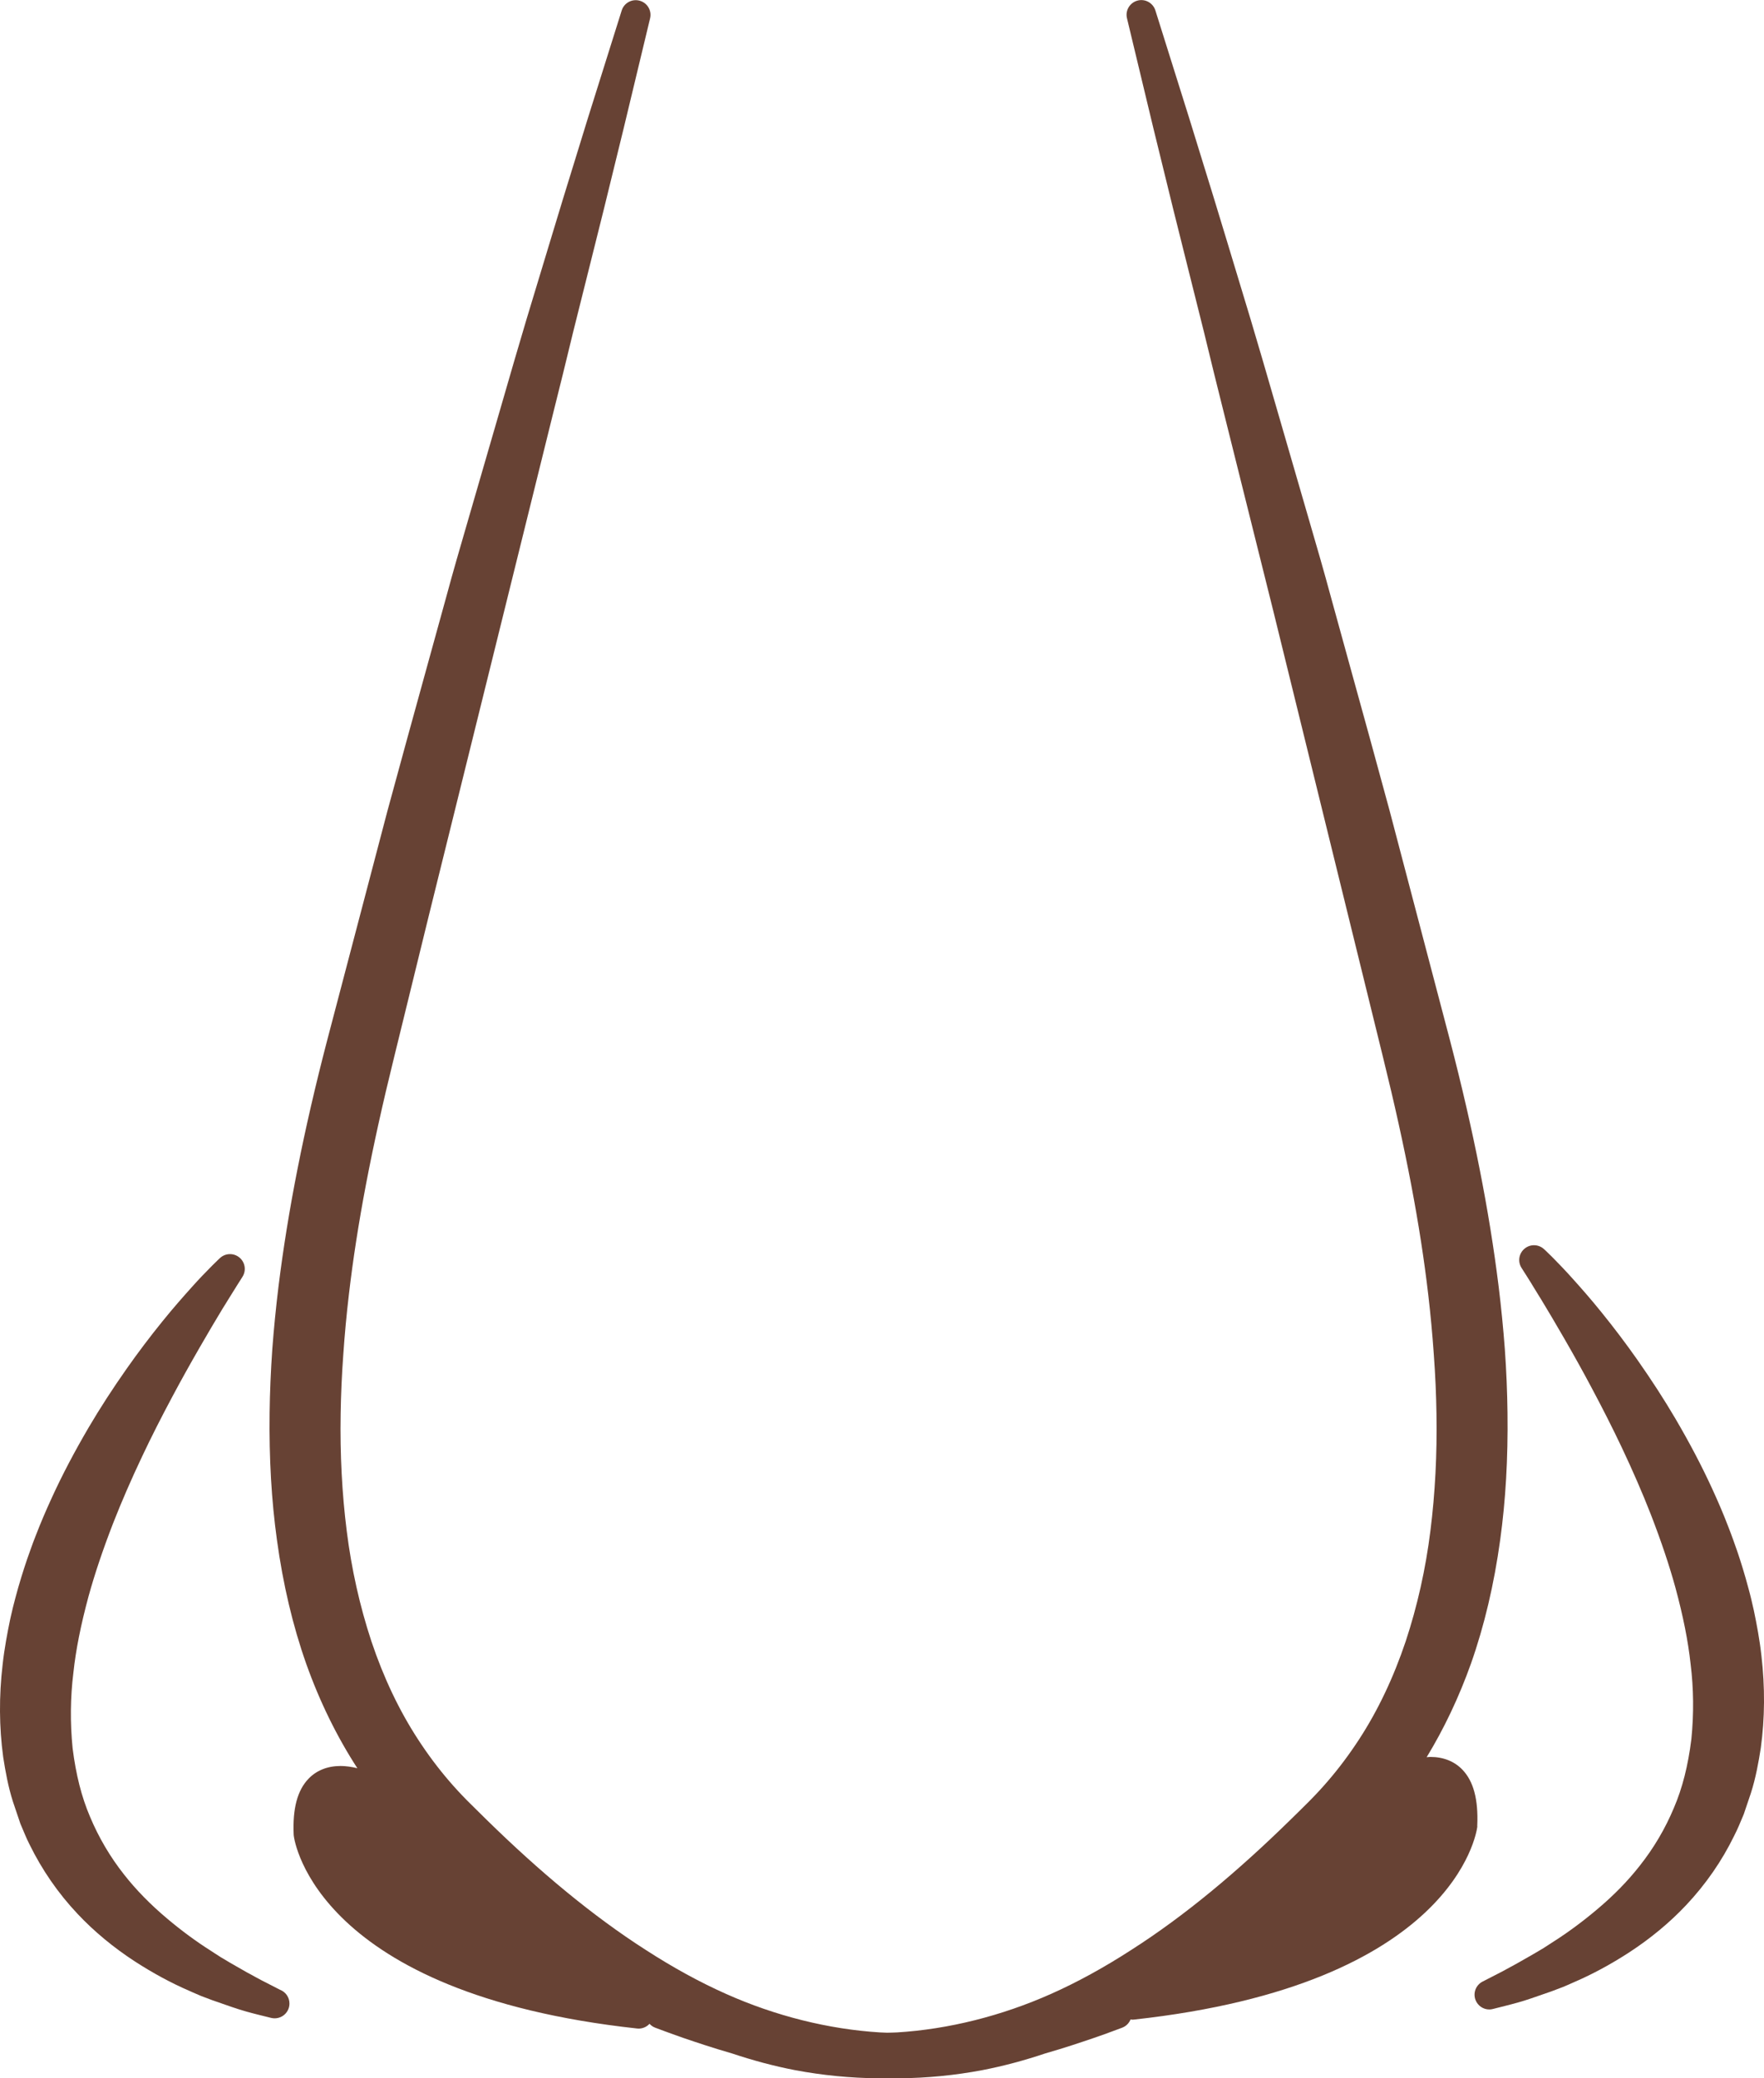 <?xml version="1.0" encoding="utf-8"?>
<!-- Generator: Adobe Illustrator 23.0.6, SVG Export Plug-In . SVG Version: 6.00 Build 0)  -->
<svg version="1.1" id="Capa_1" xmlns="http://www.w3.org/2000/svg" xmlns:xlink="http://www.w3.org/1999/xlink" x="0px" y="0px"
	 viewBox="0 0 364.14 428.98" enable-background="new 0 0 364.14 428.98" xml:space="preserve">
<g>
	<path fill="#674234" d="M57.81,410.75l-3.84-1.97c-0.44-0.23-0.91-0.49-1.41-0.76c-0.48-0.27-0.98-0.55-1.51-0.82l-3.48-1.99
		c-0.66-0.4-1.35-0.81-2-1.19c-0.42-0.26-0.85-0.54-1.29-0.83l-0.81-0.53c-2.97-1.88-5.99-4.1-8.98-6.62
		c-3.45-2.9-6.45-5.97-8.92-9.13c-2.85-3.62-5.2-7.61-6.99-11.89c-1.74-4.06-2.91-8.7-3.59-14.12c-0.53-5.3-0.47-10.53,0.16-15.61
		c0.5-4.7,1.53-9.85,3.12-15.74c1.28-4.64,2.94-9.58,5.08-15.11c1.77-4.51,3.74-9.05,6.04-13.9c1.83-3.88,3.86-7.88,6.19-12.24
		c1.72-3.23,3.57-6.56,5.67-10.2c1.75-3.02,3.29-5.65,4.59-7.78l1.48-2.39c0.64-1.04,1.17-1.9,1.62-2.6l1.12-1.77
		c0.81-1.29,0.55-2.98-0.62-3.96c-1.17-0.98-2.88-0.95-4.01,0.08c0,0-0.58,0.53-1.63,1.58l-0.46,0.47
		c-0.94,0.96-2.23,2.26-3.71,3.93c-1.76,1.96-3.86,4.33-6.11,7.12c-2.53,3.12-5,6.39-7.35,9.73c-2.91,4.14-5.48,8.11-7.86,12.15
		c-2.95,5.04-5.43,9.75-7.56,14.4c-1.33,2.89-2.44,5.51-3.37,7.94c-0.37,0.9-0.7,1.82-1.03,2.75l-0.75,2.11
		c-0.41,1.21-0.81,2.43-1.18,3.65c-0.44,1.46-0.88,2.91-1.24,4.33c-0.36,1.28-0.66,2.59-0.96,3.9l-0.15,0.68
		c-0.52,2.51-1.16,5.82-1.53,9.21c-0.76,6.5-0.72,12.9,0.12,19.08c0.46,2.97,1.03,6.14,2.02,9.23l1.53,4.53
		c0.29,0.71,0.59,1.42,0.88,2.08c0.32,0.77,0.65,1.51,0.98,2.14c2.58,5.28,5.93,10.14,9.98,14.43c3.39,3.6,7.37,6.9,11.84,9.81
		c3.74,2.41,7.49,4.44,11.15,6.02l0.83,0.37c0.55,0.24,1.08,0.48,1.67,0.72c0.8,0.31,1.58,0.61,2.31,0.87l4.09,1.42
		c2.14,0.74,3.93,1.2,5.24,1.53l2.77,0.69c0.24,0.06,0.48,0.09,0.72,0.09c0.02,0,0.04,0,0.05,0c1.67-0.01,3.03-1.37,3.03-3.04
		C59.76,412.29,58.95,411.19,57.81,410.75z"/>
	<path fill="#674234" d="M363.61,341.8c-0.37-3.35-0.98-6.54-1.55-9.28l-0.1-0.44c-0.31-1.37-0.62-2.74-0.98-4.01
		c-0.38-1.48-0.81-2.94-1.25-4.39c-0.35-1.17-0.73-2.31-1.11-3.45l-0.81-2.29c-0.34-0.93-0.67-1.86-1.02-2.72
		c-0.94-2.47-2.05-5.09-3.39-8c-2.14-4.66-4.62-9.38-7.57-14.41c-2.33-3.96-4.9-7.93-7.86-12.15c-2.36-3.36-4.84-6.63-7.34-9.72
		c-2.27-2.82-4.36-5.18-6.1-7.11c-1.4-1.57-2.62-2.82-3.56-3.78l-0.65-0.66c-1.03-1.03-1.61-1.55-1.61-1.55
		c-1.13-1.02-2.84-1.06-4.01-0.07c-1.17,0.98-1.43,2.68-0.61,3.96l1.13,1.78c0.42,0.64,0.92,1.47,1.52,2.46l1.54,2.5
		c1.31,2.14,2.85,4.78,4.6,7.79c2.06,3.57,3.92,6.91,5.67,10.21c2.34,4.38,4.36,8.39,6.19,12.24c2.31,4.89,4.29,9.44,6.03,13.89
		c2.15,5.55,3.81,10.5,5.08,15.11c1.6,5.91,2.63,11.06,3.14,15.8c0.63,5.03,0.68,10.27,0.16,15.48c-0.68,5.5-1.86,10.14-3.61,14.21
		c-1.78,4.26-4.13,8.25-6.99,11.87c-2.5,3.2-5.42,6.19-8.92,9.13c-2.97,2.5-5.99,4.73-9.01,6.65l-0.68,0.44
		c-0.47,0.31-0.94,0.61-1.31,0.85c-0.72,0.42-1.42,0.83-2.06,1.22l-3.49,1.99c-0.56,0.29-1.08,0.59-1.58,0.86
		c-0.49,0.27-0.94,0.52-1.36,0.74l-4.12,2.12c-1.37,0.72-1.98,2.34-1.43,3.78c0.46,1.2,1.61,1.96,2.84,1.96
		c0.25,0,0.5-0.03,0.75-0.1l2.81-0.71c1.3-0.33,3.07-0.78,5.12-1.49l4.13-1.43c0.75-0.27,1.53-0.57,2.4-0.91
		c0.64-0.26,1.29-0.55,1.96-0.85l0.47-0.21c3.66-1.58,7.42-3.61,11.16-6.03c4.44-2.89,8.42-6.18,11.83-9.8
		c4.06-4.31,7.42-9.17,9.93-14.34c0.38-0.72,0.71-1.47,1.03-2.2c0.3-0.7,0.6-1.4,0.94-2.23l1.46-4.32c1.03-3.19,1.61-6.5,2.06-9.37
		C364.32,354.68,364.36,348.28,363.61,341.8z"/>
	<path fill="#674234" d="M304.95,376.81c0.23-5.34-0.77-9.1-3.06-11.49c-1.65-1.73-3.94-2.64-6.62-2.64c-0.25,0-0.51,0.04-0.77,0.06
		c3.57-5.87,6.65-12.32,9.15-19.33c2.75-7.79,4.78-16.39,6.03-25.53c1.13-8.18,1.63-16.77,1.51-26.25
		c-0.05-4.24-0.23-8.65-0.55-13.13c-0.32-4.26-0.75-8.65-1.29-13.02c-1.94-15.63-5.21-32.18-10-50.6l-12.49-47.51
		c-2.7-10-5.4-19.76-8.02-29.24c-1.41-5.11-2.8-10.13-4.15-15.06c-1.39-5.15-2.85-10.19-4.27-15.05l-7.12-24.55
		c-1.77-6.13-3.48-12-5.15-17.59l-4.77-15.77c-1.97-6.56-3.83-12.55-5.49-17.92c-0.85-2.74-1.65-5.33-2.39-7.75l-7-22.3
		c-0.5-1.56-2.14-2.45-3.71-2.01c-1.58,0.44-2.53,2.04-2.15,3.63l5.46,22.75c0.62,2.51,1.28,5.2,1.98,8.07
		c1.32,5.4,2.79,11.42,4.45,17.97l4,15.98c1.36,5.65,2.83,11.58,4.38,17.76l9.95,39.89l22.67,92.21c4.67,18.91,7.62,34.44,9.3,48.85
		c0.48,4.08,0.86,8.23,1.15,12.35c0.31,4.19,0.49,8.32,0.55,12.28c0.14,8.33-0.28,16.44-1.25,24.13c-0.98,7.87-2.7,15.55-5.1,22.81
		c-2.52,7.51-5.76,14.32-9.62,20.24c-2,3.07-4.19,6.01-6.54,8.72c-1.08,1.26-2.27,2.55-3.64,3.94c-1.3,1.31-2.71,2.69-4.03,3.98
		c-5.49,5.38-10.95,10.32-16.23,14.67c-5.62,4.63-11.18,8.71-16.56,12.14c-5.62,3.64-11.21,6.71-16.62,9.11
		c-10.19,4.54-21.17,7.29-31.77,7.94c-0.67,0.04-1.38,0.04-2.07,0.06c-0.48-0.02-0.96-0.04-1.44-0.06
		c-10.59-0.65-21.57-3.39-31.76-7.94c-5.4-2.4-10.99-5.46-16.63-9.11c-5.36-3.43-10.92-7.51-16.54-12.14
		c-5.29-4.35-10.75-9.29-16.25-14.68c-1.31-1.28-2.72-2.67-4.01-3.96c-1.38-1.4-2.57-2.69-3.66-3.96c-2.34-2.71-4.53-5.64-6.53-8.72
		c-3.86-5.92-7.1-12.72-9.61-20.22c-2.4-7.27-4.12-14.96-5.1-22.83c-0.97-7.68-1.39-15.8-1.25-24.13c0.06-3.93,0.24-8.06,0.55-12.28
		c0.28-4.11,0.67-8.26,1.15-12.33c1.68-14.42,4.63-29.94,9.3-48.86l7.21-29.41l25.41-102.68c1.55-6.18,3.02-12.12,4.37-17.74
		l4-15.99c1.65-6.52,3.12-12.52,4.43-17.9c0.71-2.89,1.37-5.61,2-8.16l5.46-22.73c0.38-1.59-0.57-3.2-2.15-3.63
		c-1.58-0.44-3.22,0.45-3.71,2.01l-7.01,22.32c-0.75,2.44-1.56,5.07-2.42,7.86c-1.65,5.33-3.49,11.28-5.44,17.78l-4.78,15.79
		c-1.66,5.58-3.38,11.45-5.14,17.58l-7.1,24.48c-1.42,4.89-2.9,9.95-4.29,15.11c-1.34,4.87-2.71,9.83-4.1,14.86
		c-2.63,9.54-5.35,19.38-8.08,29.46l-12.48,47.5c-4.79,18.41-8.06,34.95-10,50.6c-0.54,4.39-0.97,8.78-1.29,13.03
		c-0.31,4.46-0.5,8.87-0.55,13.11c-0.12,9.5,0.38,18.08,1.51,26.25c1.25,9.15,3.28,17.74,6.04,25.55
		c2.81,7.9,6.38,15.13,10.56,21.57c-1.23-0.3-2.39-0.46-3.47-0.46c-2.68,0-4.97,0.91-6.62,2.64c-2.29,2.39-3.29,6.15-3.06,11.49
		c0,0.08,0.01,0.17,0.02,0.25c0.17,1.33,4.86,32.59,70.87,39.81c0.11,0.01,0.22,0.02,0.33,0.02c0.86,0,1.67-0.37,2.24-0.99
		c0.32,0.34,0.7,0.63,1.17,0.8l1.98,0.74c0.95,0.35,2.24,0.82,3.93,1.41c2.48,0.84,5.82,1.98,9.92,3.16c4.34,1.45,8.7,2.62,13,3.45
		c5.67,1.07,11.48,1.64,17.26,1.69l1.02,0.01c0.37,0,0.72-0.02,1.08-0.02c0.36,0.01,0.71,0.02,1.08,0.02l1.01-0.01
		c5.79-0.05,11.6-0.61,17.28-1.69c4.3-0.83,8.66-2,13.01-3.46c4.1-1.17,7.45-2.32,9.99-3.18c1.61-0.55,2.89-1.02,3.85-1.38
		l1.97-0.73c0.83-0.31,1.44-0.94,1.75-1.71c0.12,0.01,0.24,0.05,0.37,0.05c0.11,0,0.22,0,0.33-0.02
		c66.01-7.23,70.71-38.48,70.88-39.81C304.94,376.97,304.94,376.89,304.95,376.81z"/>
</g>
</svg>
